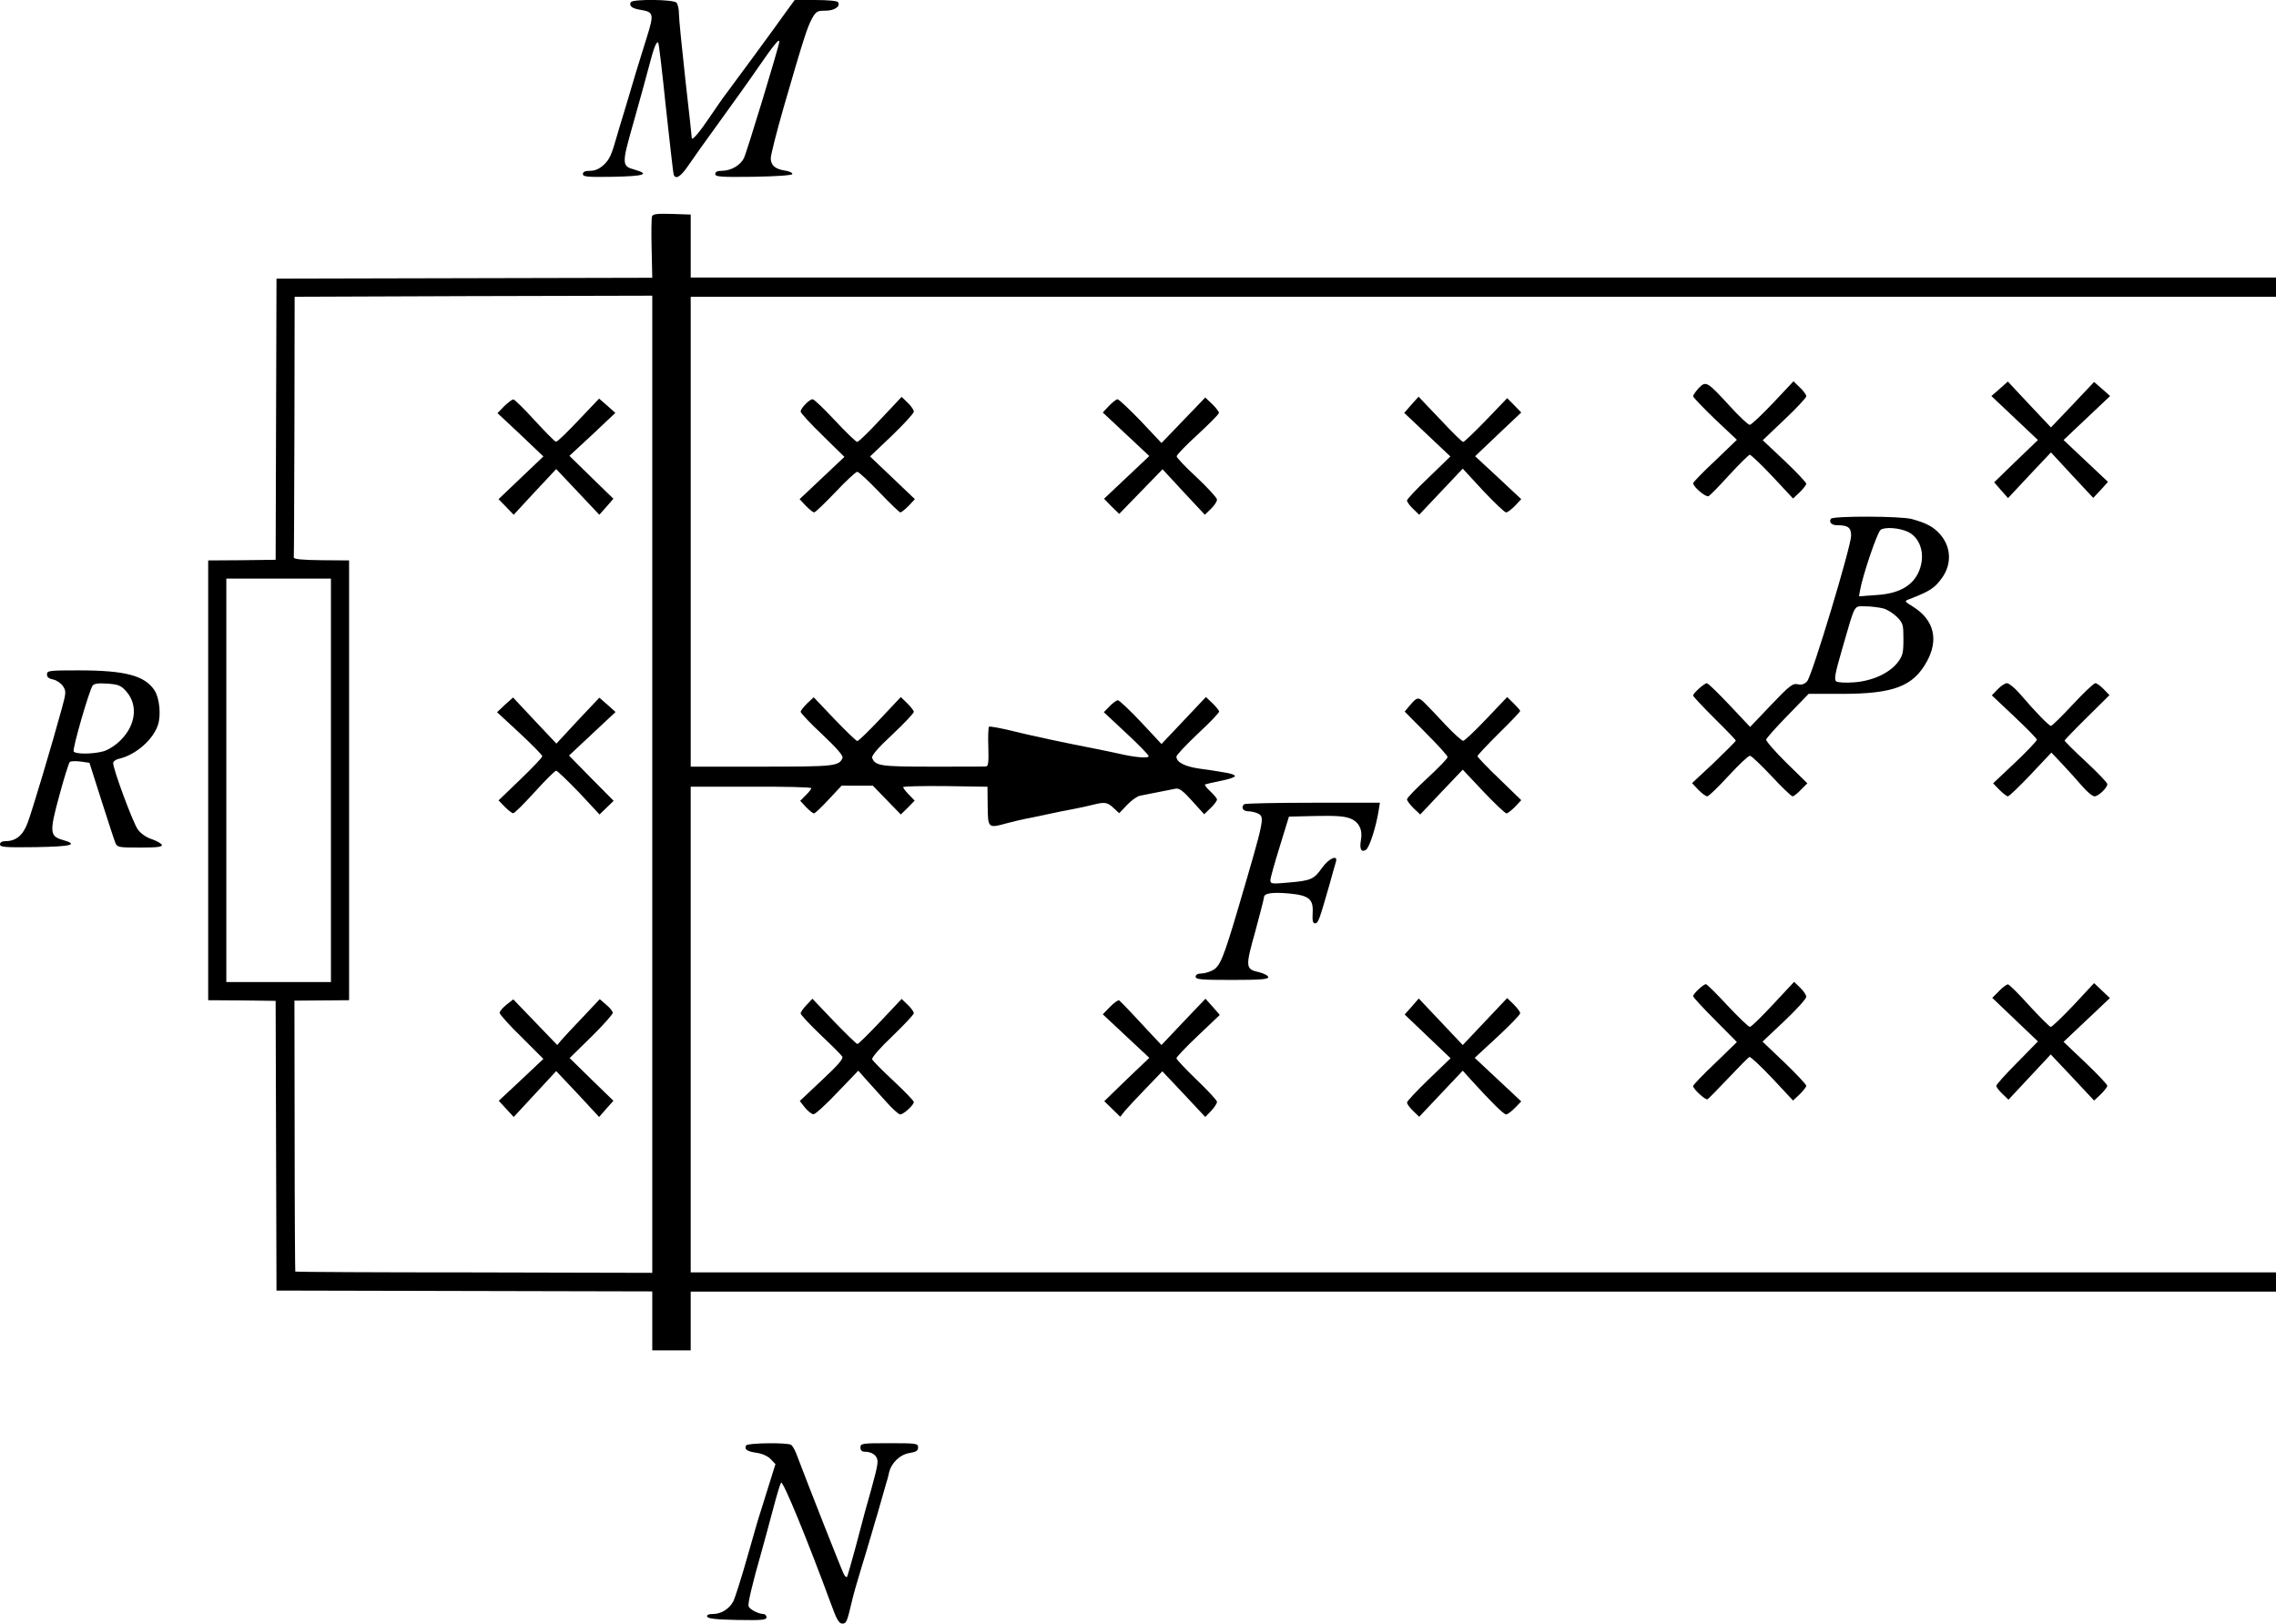 <?xml version="1.0" standalone="no"?>
<!DOCTYPE svg PUBLIC "-//W3C//DTD SVG 20010904//EN"
 "http://www.w3.org/TR/2001/REC-SVG-20010904/DTD/svg10.dtd">
<svg version="1.0" xmlns="http://www.w3.org/2000/svg"
 width="1066pt" height="760.509pt" viewBox="0 0 1066 760.509"
 preserveAspectRatio="xMidYMid meet">
<g transform="translate(-60,858.009) scale(0.1,-0.1)"
fill="#000000" stroke="none">
<g>
<path d="M3555 8570 c-11 -17 5 -30 45 -36 62 -10 64 -19 29 -130 -42 -134
-69 -223 -79 -259 -5 -16 -18 -61 -30 -100 -12 -38 -25 -83 -30 -100 -26 -92
-35 -111 -62 -137 -21 -19 -41 -28 -64 -28 -24 0 -34 -5 -34 -15 0 -13 20 -15
143 -13 143 3 173 12 101 33 -63 17 -63 24 -7 221 28 99 61 218 73 265 22 86
35 118 43 109 3 -3 19 -140 36 -305 18 -165 34 -306 36 -312 9 -26 33 -11 69
42 20 30 85 121 144 202 59 82 143 198 185 260 72 104 97 134 97 118 0 -18
-153 -521 -166 -546 -17 -34 -61 -59 -104 -59 -20 0 -30 -5 -30 -15 0 -13 24
-15 180 -13 110 2 181 7 181 13 1 6 -14 13 -34 16 -47 7 -67 25 -67 58 0 15
27 122 60 237 94 325 111 376 133 417 19 34 25 37 63 37 42 0 72 20 59 40 -4
6 -47 10 -105 10 l-98 0 -38 -52 c-48 -68 -249 -342 -284 -388 -15 -19 -49
-69 -77 -110 -47 -70 -83 -112 -83 -96 0 4 -13 126 -30 273 -16 146 -30 284
-30 307 0 23 -5 47 -12 54 -15 15 -204 17 -213 2z"/>
</g>
<g>
<path d="M3654 7567 c-3 -8 -4 -76 -2 -151 l3 -137 -880 -2 -880 -2 -2 -659
-2 -658 -158 -2 -158 -1 0 -1030 0 -1030 158 -1 158 -2 2 -678 2 -679 880 -2
880 -2 0 -138 0 -138 90 0 90 0 0 138 0 137 3713 0 3712 0 0 45 0 45 -3712 0
-3713 0 0 1137 0 1138 283 0 c155 1 282 -2 282 -7 0 -4 -12 -19 -26 -33 l-26
-26 28 -30 c15 -16 32 -29 36 -29 5 0 36 29 69 65 l61 65 73 0 73 0 65 -67 66
-68 33 32 32 33 -27 28 c-15 15 -27 31 -27 35 0 4 89 6 198 5 l197 -3 1 -90
c1 -104 2 -105 86 -82 29 8 80 20 113 26 33 7 78 16 100 21 22 5 67 14 100 20
33 6 76 16 96 21 53 13 65 12 94 -15 l27 -25 37 39 c20 21 48 41 61 43 55 11
146 29 167 33 16 3 35 -11 77 -58 l56 -62 30 29 c17 16 30 34 30 40 0 6 -15
23 -32 39 -18 16 -28 31 -23 32 6 2 39 10 75 17 36 7 65 17 64 22 0 6 -23 13
-50 17 -27 5 -80 13 -118 18 -68 10 -106 30 -106 56 0 7 45 55 100 107 55 51
100 98 100 104 0 5 -14 22 -31 39 l-31 29 -104 -110 -104 -110 -96 103 c-53
56 -102 102 -108 102 -7 0 -24 -13 -39 -28 l-27 -28 105 -98 c58 -54 105 -102
105 -108 0 -11 -63 -6 -140 12 -25 5 -65 14 -90 19 -156 30 -319 65 -408 87
-57 14 -106 23 -110 20 -3 -4 -5 -47 -3 -96 2 -70 0 -90 -11 -90 -7 -1 -119
-1 -249 -1 -243 0 -270 3 -284 41 -4 10 26 46 95 110 55 52 101 100 100 106 0
5 -14 23 -31 40 l-30 29 -97 -103 c-53 -56 -101 -103 -107 -103 -5 1 -54 47
-107 103 l-97 102 -31 -29 c-16 -16 -30 -34 -30 -39 0 -6 45 -54 101 -106 69
-65 99 -100 95 -110 -16 -39 -37 -41 -379 -41 l-332 0 0 1101 0 1100 3713 0
3712 0 0 45 0 45 -3712 0 -3713 0 0 147 0 148 -88 3 c-67 2 -89 0 -93 -11z m1
-2660 l0 -2289 -835 2 c-459 0 -835 2 -837 4 -1 1 -3 287 -3 635 l-1 634 128
1 128 1 0 1030 0 1030 -130 1 c-91 1 -130 5 -129 13 1 6 2 283 3 616 l1 605
803 3 c441 1 818 2 837 2 l35 0 0 -2288z m-1505 18 l0 -945 -245 0 -245 0 0
945 0 945 245 0 245 0 0 -945z"/>
<g>
<path d="M2962 6678 l-32 -33 108 -101 107 -102 -105 -100 -105 -100 36 -37
35 -36 99 107 100 107 101 -107 101 -107 33 37 33 38 -103 100 -103 101 108
100 107 101 -38 34 -38 33 -96 -101 c-53 -56 -100 -102 -106 -101 -5 0 -49 45
-99 99 -49 54 -95 99 -100 99 -6 1 -25 -14 -43 -31z"/>
</g>
<g>
<path d="M2965 5279 l-37 -35 106 -98 c58 -54 106 -103 106 -108 0 -6 -46 -54
-102 -108 l-103 -99 29 -30 c17 -17 35 -31 40 -30 6 0 51 45 101 100 49 54 94
99 100 99 5 0 53 -46 107 -102 l96 -103 33 32 33 32 -105 106 -104 106 109
102 109 102 -38 34 -38 33 -101 -107 -100 -108 -102 108 -101 108 -38 -34z"/>
</g>
<g>
<path d="M2972 3874 c-17 -14 -32 -31 -32 -38 0 -7 46 -59 103 -114 l102 -102
-104 -98 -105 -98 35 -38 35 -38 99 107 100 108 101 -107 100 -108 33 38 34
38 -103 100 -102 100 101 99 c56 55 101 106 101 113 0 7 -14 24 -31 38 l-30
26 -79 -84 c-44 -46 -89 -94 -100 -107 l-20 -24 -103 107 -103 107 -32 -25z"/>
</g>
</g>
<g>
<path d="M8556 6762 c-14 -16 -26 -32 -26 -38 0 -5 46 -53 102 -107 l103 -97
-102 -98 c-57 -53 -103 -101 -103 -105 0 -17 59 -67 72 -61 7 3 51 48 98 100
47 51 90 93 95 94 6 0 54 -46 107 -102 l96 -103 31 29 c17 17 31 35 31 40 0 6
-46 55 -102 108 l-102 96 102 97 c56 53 102 102 102 109 0 7 -13 25 -30 41
l-30 29 -96 -102 c-53 -56 -102 -102 -109 -102 -7 0 -51 41 -96 91 -104 113
-109 116 -143 81z"/>
</g>
<g>
<path d="M9966 6759 l-39 -34 109 -103 109 -103 -103 -99 -102 -99 32 -37 33
-37 100 107 101 107 99 -107 99 -106 35 37 34 38 -104 98 -104 98 109 103 109
103 -37 33 -38 33 -101 -107 -101 -106 -101 107 -101 108 -38 -34z"/>
</g>
<g>
<path d="M4724 6616 c-54 -58 -103 -106 -109 -106 -6 0 -52 45 -104 100 -51
55 -98 100 -105 100 -15 0 -56 -42 -56 -58 0 -6 46 -57 103 -112 l102 -100
-105 -99 -105 -99 29 -31 c17 -17 34 -31 39 -31 6 0 50 43 100 95 49 52 95 95
102 95 7 0 53 -43 103 -95 50 -52 94 -95 99 -95 5 0 22 14 39 31 l29 31 -105
100 -105 100 103 98 c56 54 102 104 102 112 0 8 -13 27 -29 42 l-28 27 -99
-105z"/>
</g>
<g>
<path d="M6143 6612 l-103 -107 -97 103 c-54 56 -103 102 -109 102 -5 0 -23
-14 -40 -31 l-29 -31 109 -102 109 -102 -106 -100 -106 -100 35 -36 36 -35
101 104 102 105 99 -107 99 -106 28 27 c16 15 29 35 29 44 0 8 -43 55 -95 104
-52 48 -95 93 -94 99 1 7 45 53 99 102 54 50 99 95 99 101 1 5 -14 24 -31 41
l-33 31 -102 -106z"/>
</g>
<g>
<path d="M7210 6684 l-33 -38 108 -102 108 -102 -101 -98 c-56 -53 -102 -102
-102 -108 0 -7 13 -25 29 -40 l28 -27 102 108 102 108 95 -103 c53 -56 101
-102 108 -102 7 0 25 14 42 31 l29 31 -108 101 -108 100 108 103 108 102 -33
34 -33 33 -98 -102 c-55 -57 -103 -103 -108 -103 -4 -1 -53 47 -108 106 l-101
106 -34 -38z"/>
</g>
<g>
<path d="M9175 6150 c-10 -16 4 -30 28 -30 53 0 67 -11 67 -49 0 -50 -183
-657 -206 -682 -13 -14 -25 -18 -44 -14 -24 5 -38 -6 -125 -97 l-98 -103 -97
103 c-53 56 -100 102 -106 102 -12 -1 -64 -47 -64 -58 0 -4 45 -52 100 -107
55 -54 100 -101 100 -104 0 -3 -46 -49 -102 -103 l-103 -96 29 -31 c17 -17 35
-31 42 -31 7 0 51 43 99 95 48 52 93 95 101 95 7 0 52 -43 101 -95 48 -52 93
-95 99 -95 5 0 23 14 39 31 l30 30 -98 96 c-54 53 -96 102 -95 109 2 7 47 58
101 113 l98 101 154 0 c244 0 336 35 400 152 56 102 33 194 -63 255 -43 26
-43 28 -21 36 99 38 120 52 156 102 45 64 41 143 -9 201 -31 36 -65 54 -134
73 -52 14 -370 15 -379 1z m363 -62 c63 -32 83 -120 44 -196 -31 -60 -94 -93
-192 -99 l-83 -6 5 29 c12 68 80 270 96 282 19 15 89 10 130 -10z m-117 -358
c19 -5 48 -24 65 -41 27 -28 29 -36 29 -103 0 -64 -3 -77 -27 -109 -39 -50
-119 -87 -204 -93 -38 -3 -75 -1 -83 4 -12 8 -7 35 29 159 61 210 51 193 107
193 27 0 64 -5 84 -10z"/>
</g>
<g>
<path d="M820 5421 c0 -13 9 -20 30 -24 16 -4 36 -17 45 -31 15 -23 15 -30 -5
-103 -45 -166 -142 -490 -162 -541 -22 -56 -54 -82 -103 -82 -16 0 -25 -6 -25
-15 0 -13 23 -15 168 -13 169 3 202 12 125 34 -60 17 -62 37 -15 208 22 82 44
152 49 157 4 4 27 5 50 2 l42 -6 56 -176 c31 -97 60 -186 65 -198 9 -22 15
-23 116 -23 80 0 105 3 102 13 -3 6 -23 18 -46 26 -26 8 -52 26 -66 45 -22 29
-116 282 -116 312 0 7 12 17 28 20 79 19 159 89 182 159 15 46 7 125 -16 161
-46 70 -138 94 -356 94 -138 0 -148 -1 -148 -19z m371 -79 c56 -63 46 -157
-25 -228 -24 -25 -58 -46 -81 -53 -50 -14 -132 -14 -140 -1 -7 11 73 287 89
309 7 9 27 12 70 9 51 -4 63 -9 87 -36z"/>
</g>
<g>
<path d="M9956 5351 l-27 -28 105 -99 c58 -55 106 -103 106 -109 0 -5 -46 -54
-102 -107 l-103 -97 30 -31 c16 -16 34 -30 39 -30 6 0 54 46 107 102 l97 103
52 -55 c28 -30 70 -76 92 -102 23 -27 49 -48 58 -48 18 0 60 40 60 57 0 7 -45
54 -100 105 -55 51 -100 96 -100 99 0 3 47 52 105 109 l105 104 -27 28 c-15
15 -32 28 -39 28 -7 0 -55 -45 -106 -100 -51 -55 -97 -100 -102 -100 -9 0 -72
64 -148 153 -23 26 -49 47 -58 47 -9 0 -29 -13 -44 -29z"/>
</g>
<g>
<path d="M7205 5278 l-26 -31 100 -101 c56 -56 101 -106 101 -112 0 -7 -43
-51 -95 -99 -52 -48 -95 -92 -95 -99 0 -7 14 -25 31 -42 l31 -29 99 105 100
105 97 -103 c53 -56 102 -102 108 -102 5 0 23 14 40 31 l29 31 -102 99 c-57
54 -103 103 -103 107 0 5 45 52 100 107 55 54 100 101 100 105 0 3 -14 19 -31
36 l-30 29 -98 -103 c-53 -56 -102 -102 -108 -102 -6 0 -42 32 -80 72 -37 40
-80 85 -95 100 -34 35 -40 35 -73 -4z"/>
</g>
<g>
<path d="M6427 4813 c-16 -15 -5 -33 19 -33 14 0 34 -5 45 -10 33 -18 34 -16
-92 -445 -68 -230 -85 -273 -120 -290 -15 -8 -39 -15 -54 -15 -16 0 -25 -6
-25 -15 0 -13 26 -15 170 -15 133 0 170 3 170 13 0 7 -19 17 -42 23 -65 14
-66 23 -19 190 22 82 41 154 41 161 0 19 38 25 117 18 95 -9 115 -26 111 -93
-2 -35 1 -47 11 -47 15 0 20 15 66 175 14 52 29 103 32 113 11 36 -33 17 -65
-28 -38 -54 -52 -60 -159 -69 -76 -7 -83 -6 -83 11 0 10 20 81 44 158 l43 140
126 3 c94 2 135 -1 162 -12 41 -17 58 -53 49 -102 -7 -40 1 -58 23 -45 16 8
48 107 60 184 l6 37 -315 0 c-173 0 -318 -3 -321 -7z"/>
</g>
<g>
<path d="M8905 3876 c-54 -58 -103 -106 -109 -106 -7 0 -53 45 -105 100 -51
55 -96 100 -101 100 -12 0 -60 -45 -60 -56 0 -5 46 -55 103 -112 l102 -103
-102 -99 c-57 -54 -103 -102 -103 -107 0 -14 57 -66 67 -62 5 2 48 47 98 99
49 52 93 97 99 99 5 2 53 -43 107 -100 l97 -104 31 29 c17 17 31 35 31 40 0 6
-46 55 -102 109 l-103 98 103 97 c56 53 102 104 102 113 0 8 -13 28 -29 43
l-28 27 -98 -105z"/>
</g>
<g>
<path d="M9963 3938 l-32 -32 107 -102 107 -102 -97 -99 c-54 -54 -98 -103
-98 -109 0 -6 13 -23 29 -38 l28 -27 99 106 99 106 102 -108 101 -108 31 29
c17 17 31 35 31 40 0 6 -46 55 -102 108 l-103 98 108 102 109 103 -37 35 -37
35 -96 -103 c-53 -56 -101 -102 -107 -102 -5 0 -50 45 -100 99 -49 55 -95 100
-100 100 -6 1 -25 -13 -42 -31z"/>
</g>
<g>
<path d="M4378 3873 c-16 -16 -28 -34 -28 -40 0 -6 42 -51 93 -100 51 -48 97
-94 102 -102 6 -10 -20 -40 -96 -111 l-103 -97 24 -31 c14 -17 32 -31 40 -31
8 -1 58 45 112 102 l98 102 37 -42 c21 -23 62 -69 92 -102 30 -34 60 -61 67
-61 16 0 64 44 64 58 0 6 -43 50 -95 99 -52 48 -97 94 -100 101 -3 8 36 53 95
109 55 53 100 101 100 107 0 7 -13 25 -29 40 l-28 27 -99 -105 c-55 -58 -103
-106 -108 -106 -5 0 -54 48 -110 106 l-101 106 -27 -29z"/>
</g>
<g>
<path d="M5799 3864 l-34 -35 109 -102 109 -102 -106 -101 -105 -102 38 -37
37 -36 22 28 c13 15 57 63 99 106 l76 79 101 -107 100 -107 28 29 c15 16 27
35 27 42 0 7 -43 53 -95 103 -52 50 -95 96 -95 101 0 6 46 54 102 107 l101 96
-33 38 -34 38 -103 -108 -103 -109 -47 50 c-26 28 -68 73 -95 102 -26 28 -52
54 -56 57 -5 3 -24 -11 -43 -30z"/>
</g>
<g>
<path d="M7212 3865 l-33 -37 108 -103 107 -102 -102 -98 c-56 -54 -102 -103
-102 -109 0 -7 13 -25 29 -40 l28 -27 102 108 102 108 36 -40 c97 -107 156
-165 167 -165 7 0 25 14 41 30 l30 31 -109 102 -109 102 107 99 c58 54 106
103 106 110 0 7 -14 25 -30 41 l-31 30 -104 -110 -104 -110 -103 109 -103 109
-33 -38z"/>
</g>
<g>
<path d="M4095 1810 c-11 -18 4 -29 49 -35 27 -4 53 -16 66 -30 l22 -23 -31
-99 c-17 -54 -35 -111 -40 -128 -6 -16 -33 -111 -61 -209 -28 -99 -58 -192
-65 -206 -19 -36 -57 -60 -95 -60 -21 0 -30 -4 -28 -12 3 -10 43 -14 141 -16
117 -2 137 0 137 13 0 8 -7 15 -15 15 -22 0 -63 21 -69 36 -4 12 15 96 63 264
12 41 34 126 51 188 16 61 33 119 38 127 8 15 124 -269 235 -570 25 -70 37
-90 52 -90 19 0 22 7 44 100 6 28 25 95 42 150 17 55 40 132 51 170 11 39 24
81 28 95 4 14 13 45 20 70 7 25 16 56 20 70 5 14 11 37 14 52 10 45 51 85 96
92 31 5 40 11 40 26 0 19 -7 20 -135 20 -128 0 -135 -1 -135 -20 0 -14 7 -20
21 -20 34 0 59 -19 59 -45 0 -24 -8 -57 -59 -237 -5 -18 -25 -93 -44 -166 -20
-74 -38 -136 -40 -139 -3 -2 -10 4 -15 14 -8 14 -160 399 -224 568 -7 17 -17
33 -22 37 -17 12 -204 9 -211 -2z"/>
</g>
</g>
</svg>
